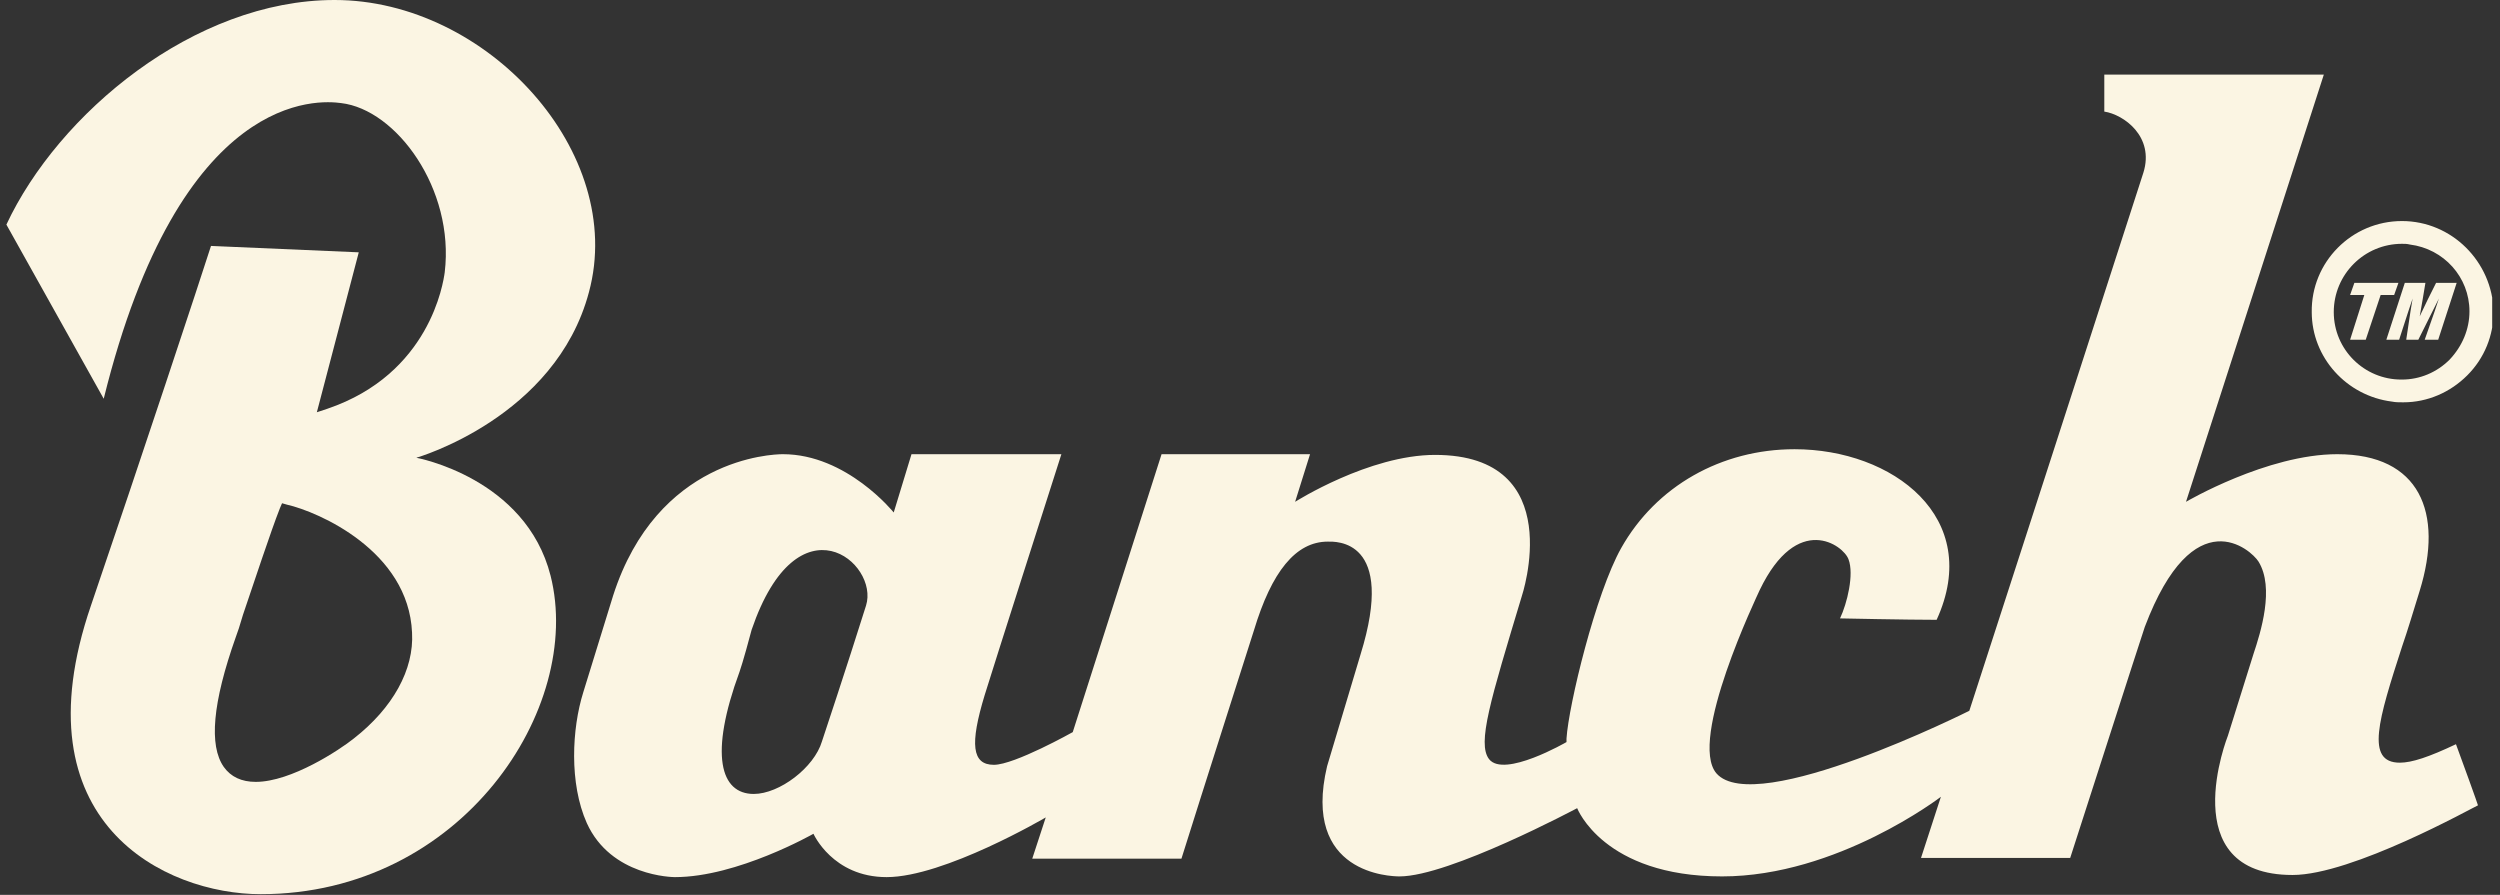 <svg width="176" height="63" viewBox="0 0 176 63" fill="none" xmlns="http://www.w3.org/2000/svg">
<rect x="0" y="0" width="176" height="63" fill="#333333" stroke="none"/>
<g clip-path="url(#clip0_129_128)">
<path d="M172.9 52.392C170.999 53.292 169.799 53.693 168.949 53.693C166.498 53.693 167.448 50.64 169.099 45.536C169.499 44.385 169.899 43.034 170.349 41.583C172.049 36.079 170.349 31.975 164.547 31.975C159.596 31.975 153.894 35.328 153.894 35.328L163.597 5.254H148.143V7.856C149.493 8.056 151.694 9.608 150.893 12.16C150.843 12.36 138.64 50.04 138.64 50.04C138.64 50.04 123.586 57.596 120.835 54.443C118.834 52.091 123.686 41.983 123.886 41.533C126.536 36.029 129.787 38.38 130.137 39.381C130.538 40.432 130.037 42.484 129.537 43.535C129.537 43.535 134.289 43.635 136.339 43.635C139.64 36.429 133.238 31.625 126.336 31.625C121.185 31.625 116.584 34.227 114.133 38.581C112.332 41.783 110.432 49.639 110.282 51.991V52.241C110.282 52.241 105.881 54.794 104.83 53.442C103.98 52.342 104.93 49.289 107.131 41.983C107.131 41.983 110.482 32.025 101.029 32.025C96.378 32.025 91.176 35.328 91.176 35.328L92.227 31.975H81.774L75.522 51.541C75.522 51.541 71.421 53.843 69.97 53.843C68.42 53.843 68.27 52.392 69.32 48.939C70.27 45.886 73.221 36.679 74.722 31.975H64.169C63.919 32.776 62.918 36.079 62.918 36.079C62.918 36.079 59.617 31.975 55.116 31.975C54.316 31.975 46.264 32.276 43.163 41.933L41.062 48.739C40.262 51.291 40.062 55.144 41.312 57.946C43.013 61.699 47.364 61.749 47.514 61.749C51.915 61.749 57.267 58.697 57.267 58.697C57.267 58.697 58.617 61.749 62.418 61.749C66.469 61.749 73.621 57.546 73.621 57.546L72.671 60.448H83.174C84.474 56.295 88.275 44.385 88.275 44.385C89.526 40.232 91.226 38.13 93.477 38.13C93.977 38.13 98.328 37.88 95.778 46.087L93.427 53.943C91.626 61.549 97.928 61.699 98.528 61.699C102.029 61.699 111.032 56.895 111.032 56.895C111.032 56.895 112.883 61.699 121.235 61.699C129.337 61.699 136.639 56.094 136.639 56.094L135.239 60.398H145.742C150.443 45.786 150.943 44.285 150.993 44.135C154.444 35.028 158.496 38.731 158.996 39.531C160.146 41.383 159.146 44.535 158.646 46.036L156.845 51.791C156.845 51.791 152.944 61.599 161.396 61.599C165.598 61.599 174.1 56.845 174.45 56.695C174.45 56.645 173.2 53.192 172.9 52.392ZM60.968 42.634C59.617 46.937 57.917 52.041 57.867 52.191C57.317 54.043 54.866 55.894 53.065 55.894C50.715 55.894 49.914 53.142 52.065 47.288C52.265 46.737 52.815 44.736 52.915 44.335C56.166 34.828 61.918 39.631 60.968 42.634Z" fill="#FBF5E3"/>
<path d="M41.462 20.566C44.113 10.758 34.31 0 23.557 0C13.654 0 4.101 8.006 0.45 15.812L7.302 28.072C12.704 6.205 22.506 7.056 24.007 7.256C27.908 7.706 32.009 13.311 31.309 19.165C31.209 19.916 30.259 26.321 23.057 28.773L22.306 29.023L25.257 17.764L14.854 17.314C14.154 19.515 9.853 32.526 6.402 42.634C1.15 57.946 11.653 62.95 18.355 62.95C32.509 62.95 41.112 49.84 38.761 40.532C37.011 33.627 29.308 32.226 29.308 32.226C29.308 32.226 39.111 29.423 41.462 20.566ZM24.907 51.991C23.907 52.792 20.506 55.044 18.005 55.044C17.005 55.044 16.255 54.693 15.755 53.993C14.704 52.492 14.954 49.489 16.605 44.836C16.705 44.585 16.905 43.985 17.105 43.284C17.855 41.083 19.055 37.43 19.706 35.778L19.856 35.428L20.206 35.528C22.407 36.029 28.758 38.781 29.008 44.535C29.158 47.137 27.658 49.84 24.907 51.991Z" fill="#FBF5E3"/>
<path d="M169.099 15.562C165.548 15.562 162.697 18.465 162.747 21.968C162.747 25.17 165.197 27.872 168.398 28.273C168.648 28.323 168.898 28.323 169.149 28.323H169.199C170.899 28.323 172.5 27.622 173.7 26.421C174.9 25.22 175.55 23.619 175.55 21.917C175.45 18.415 172.6 15.562 169.099 15.562ZM169.099 17.164C169.299 17.164 169.449 17.164 169.649 17.214C172.049 17.514 173.85 19.515 173.85 21.917C173.85 23.168 173.35 24.369 172.45 25.32C171.549 26.221 170.349 26.721 169.099 26.721H169.049C166.448 26.721 164.297 24.62 164.297 21.968C164.297 19.315 166.448 17.164 169.099 17.164Z" fill="#FBF5E3"/>
<path d="M166.448 20.767H165.447L165.747 19.916H168.848L168.548 20.767H167.598L166.548 23.919H165.447L166.448 20.767Z" fill="#FBF5E3"/>
<path d="M169.298 19.916H170.749L170.549 21.117L170.349 22.268L170.899 21.117L171.499 19.916H172.949L171.649 23.919H170.699L171.399 21.917L171.699 21.017L171.249 21.917L170.249 23.919H169.398L169.699 21.917L169.849 21.017L169.548 21.917L168.898 23.919H167.998L169.298 19.916Z" fill="#FBF5E3"/>
</g>
<defs>
<clipPath id="clip0_129_128">
<rect width="175" height="63" fill="white" transform="translate(0.45)"/>
</clipPath>
</defs>
</svg>
